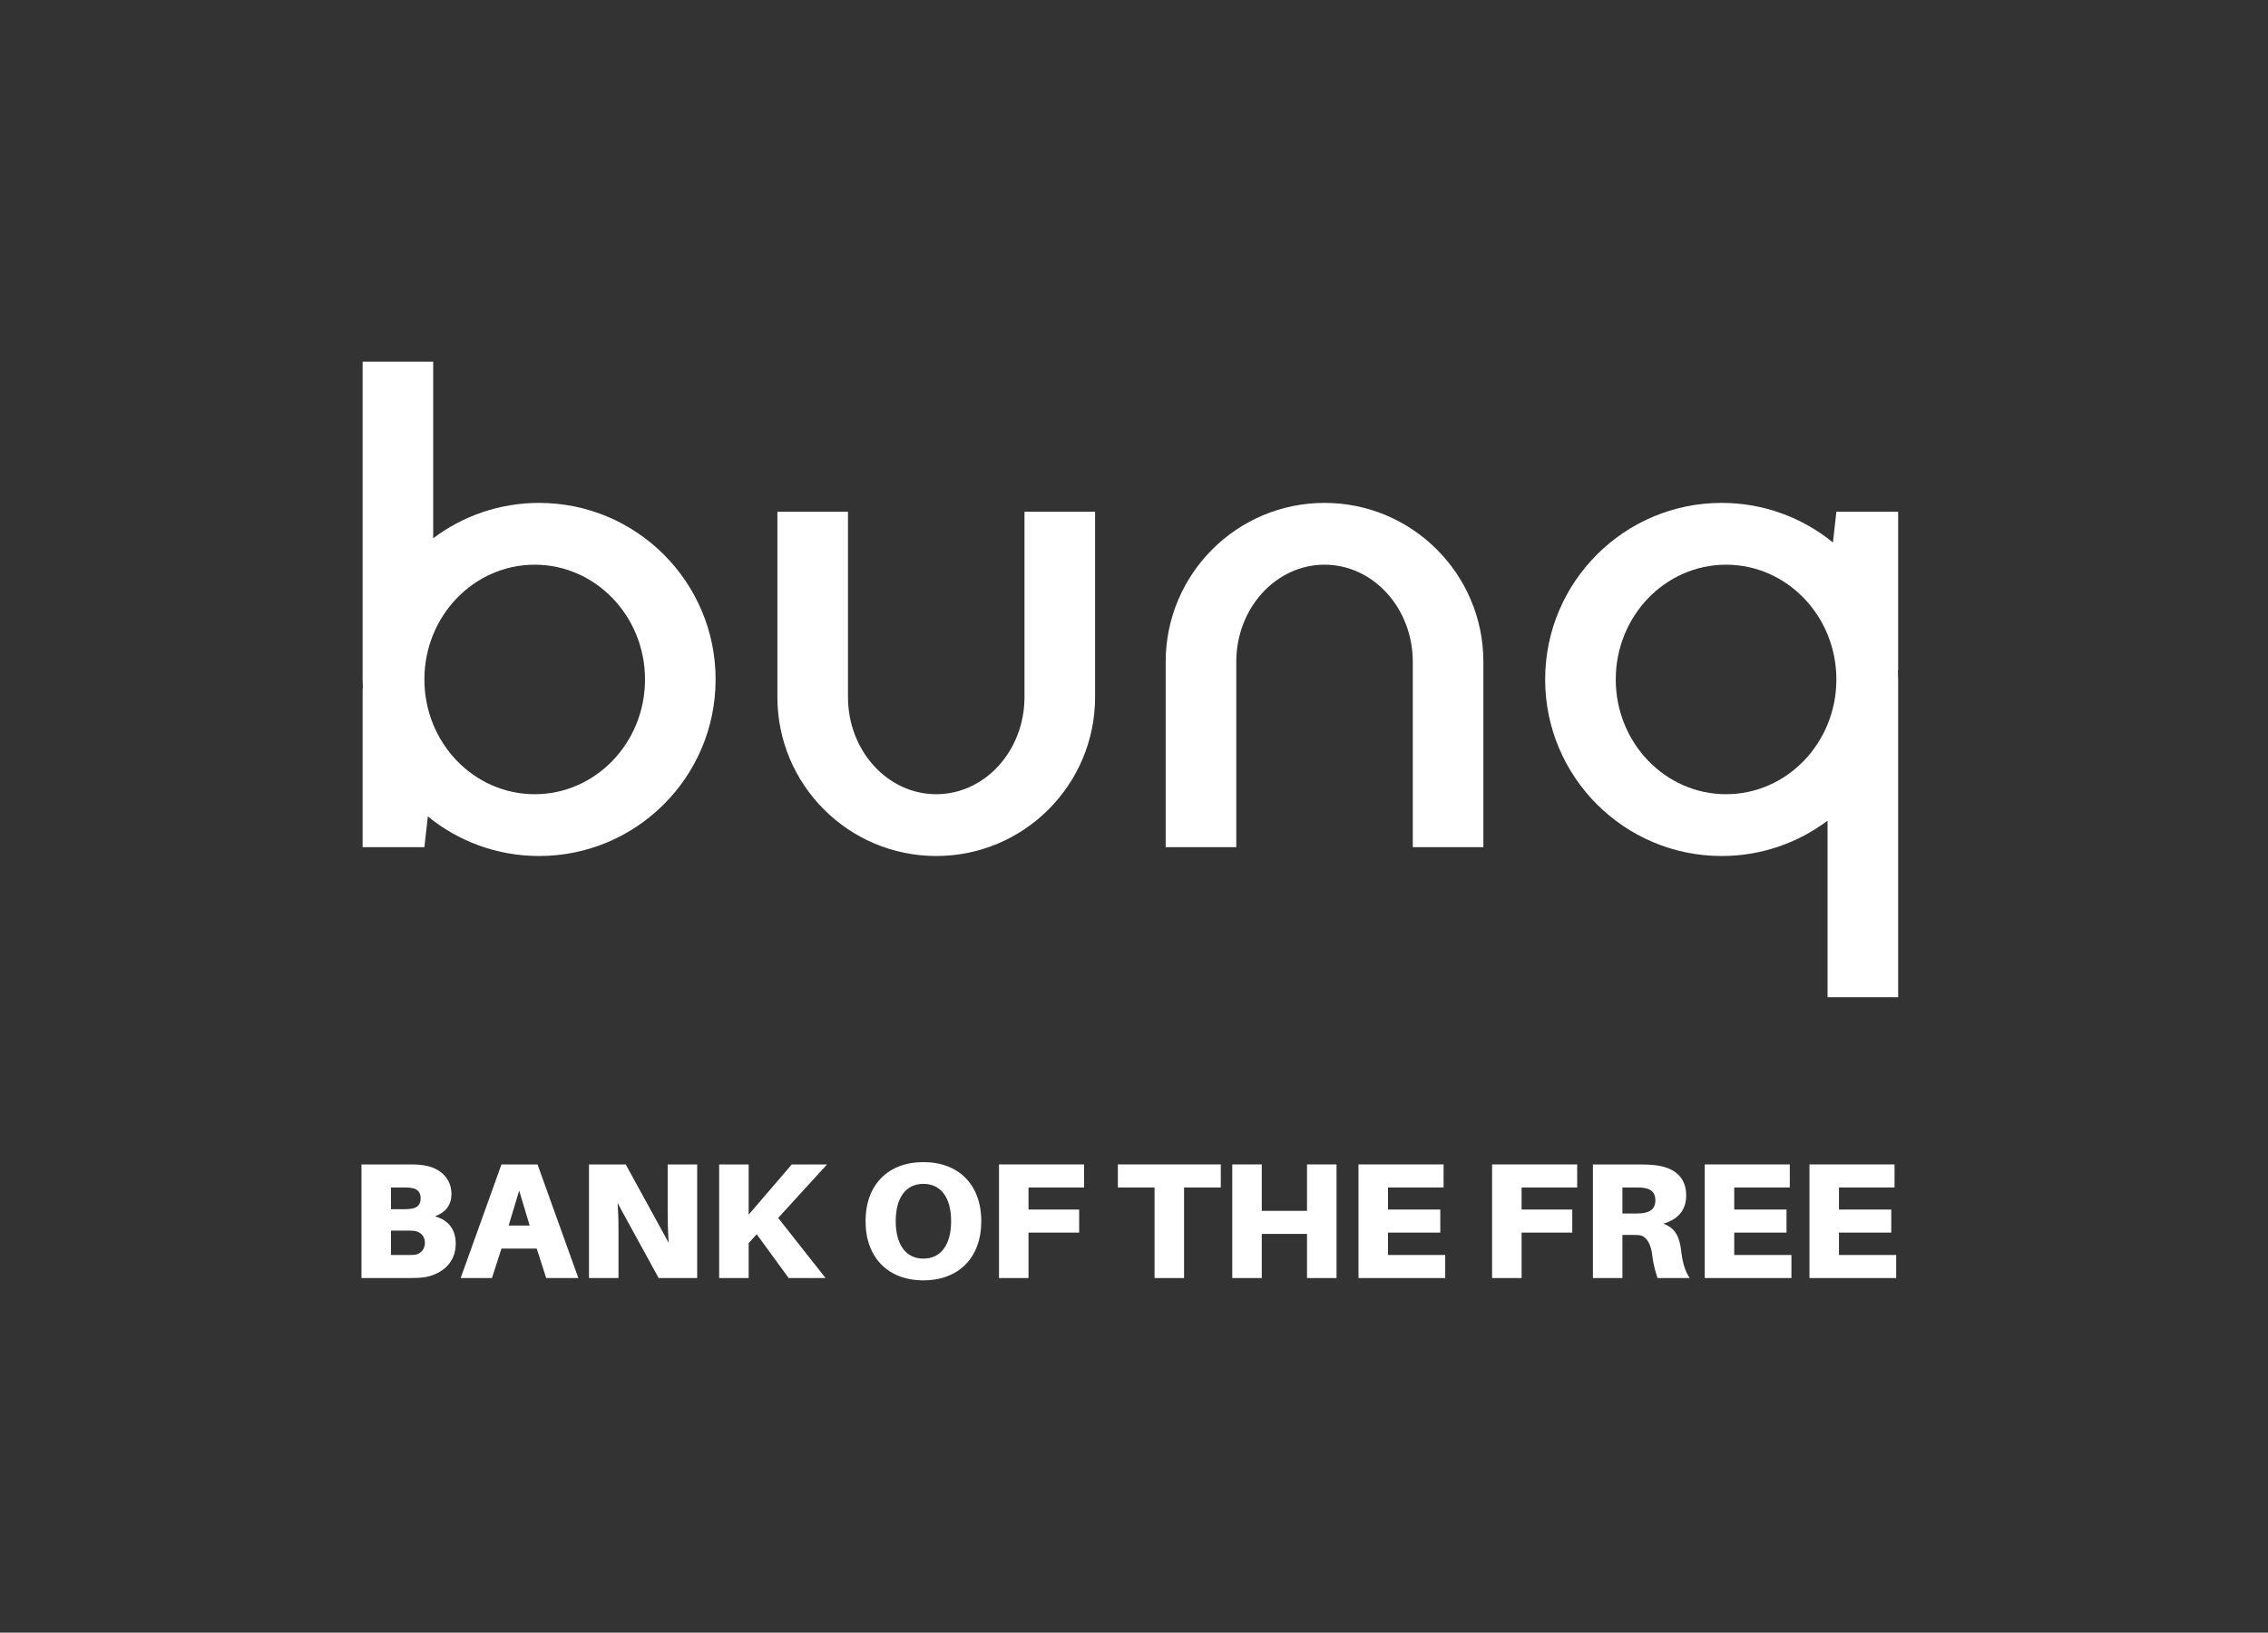 <?xml version="1.0" encoding="UTF-8" standalone="no"?>
<!DOCTYPE svg PUBLIC "-//W3C//DTD SVG 1.1//EN" "http://www.w3.org/Graphics/SVG/1.1/DTD/svg11.dtd">
<svg width="100%" height="100%" viewBox="0 0 257 185" version="1.1" xmlns="http://www.w3.org/2000/svg" xmlns:xlink="http://www.w3.org/1999/xlink" xml:space="preserve" style="fill-rule:evenodd;clip-rule:evenodd;stroke-linejoin:round;stroke-miterlimit:1.414;">
    <rect x="0" y="0" width="257" height="185" fill="#333333" stroke="none"/>
    <g transform="matrix(1,0,0,1,-1773,-250)">
        <g id="Logo_Botf_White" transform="matrix(1,0,0,1.211,1773.09,250.975)">
            <rect x="0" y="0" width="256" height="152" style="fill:none;"/>
            <g transform="matrix(1,0,0,0.826,-541,-49.565)">
                <g transform="matrix(1,0,0,1,307,0)">
                    <path d="M350,117L358,117L358,138C358,147.934 349.934,156 340,156C330.066,156 322,147.934 322,138L322,117L330,117L330,138C330,144.071 334.481,149 340,149C345.519,149 350,144.071 350,138L350,117Z" style="fill:white;"/>
                </g>
                <g transform="matrix(1,0,0,-1,351,272)">
                    <path d="M350,117L358,117L358,138C358,147.934 349.934,156 340,156C330.066,156 322,147.934 322,138L322,117L330,117L330,138C330,144.071 334.481,149 340,149C345.519,149 350,144.071 350,138L350,117Z" style="fill:white;"/>
                </g>
                <g transform="matrix(1,0,0,1,-1342,-98)">
                    <path d="M1931,253L1924,253L1924,235L1924.03,235C1924.01,234.669 1924,234.335 1924,234L1924,198L1932,198L1932,218.003C1935.34,215.49 1939.5,214 1944,214C1955.04,214 1964,222.962 1964,234C1964,245.038 1955.04,254 1944,254C1939.22,254 1934.83,252.319 1931.39,249.517L1931,253ZM1943.5,221C1950.4,221 1956,226.825 1956,234C1956,241.175 1950.4,247 1943.5,247C1936.6,247 1931,241.175 1931,234C1931,226.825 1936.6,221 1943.5,221Z" style="fill:white;"/>
                </g>
                <g transform="matrix(-1,0,0,-1,2680,370)">
                    <path d="M1931,253L1924,253L1924,235L1924.03,235C1924.01,234.669 1924,234.335 1924,234L1924,198L1932,198L1932,218.003C1935.34,215.49 1939.5,214 1944,214C1955.04,214 1964,222.962 1964,234C1964,245.038 1955.04,254 1944,254C1939.22,254 1934.83,252.319 1931.39,249.517L1931,253ZM1943.5,221C1950.4,221 1956,226.825 1956,234C1956,241.175 1950.4,247 1943.5,247C1936.6,247 1931,241.175 1931,234C1931,226.825 1936.6,221 1943.5,221Z" style="fill:white;"/>
                </g>
            </g>
            <g transform="matrix(0.258,0,0,0.214,-435.839,88.575)">
                <path d="M1879.96,114.15C1884.86,112.422 1887.24,108.966 1887.24,104.43C1887.24,97.95 1882.63,92.766 1874.42,91.758C1871.9,91.47 1870.75,91.47 1868.08,91.47L1847.71,91.47L1847.71,141.15L1867.51,141.15C1870.68,141.15 1872.33,141.15 1874.85,140.862C1881.55,140.07 1889.11,135.462 1889.11,126.174C1889.11,120.126 1886.23,115.95 1879.96,114.15ZM1860.67,101.55L1866.5,101.55C1867.65,101.55 1868.8,101.622 1869.74,101.766C1872.19,102.126 1873.7,103.494 1873.7,106.302C1873.7,109.254 1872.04,110.478 1869.67,110.838C1868.73,110.982 1867.65,111.054 1866.5,111.054L1860.67,111.054L1860.67,101.55ZM1870.89,130.998C1869.96,131.07 1868.8,131.07 1867.65,131.07L1860.67,131.07L1860.67,120.414L1867.29,120.414C1868.44,120.414 1869.6,120.414 1870.53,120.486C1873.2,120.702 1875.57,122.43 1875.57,125.742C1875.57,128.982 1873.2,130.854 1870.89,130.998Z" style="fill:white;fill-rule:nonzero;"/>
                <path d="M1924.68,128.262L1928.85,141.15L1942.96,141.15L1925.04,91.47L1909.2,91.47L1891.27,141.15L1905.02,141.15L1909.2,128.262L1924.68,128.262ZM1916.97,102.918L1921.58,118.182L1912.36,118.182L1916.97,102.918Z" style="fill:white;fill-rule:nonzero;"/>
                <path d="M1995.16,141.15L1995.16,91.47L1982.2,91.47L1982.2,112.71C1982.2,115.59 1982.28,120.702 1982.64,125.742L1963.77,91.47L1947.64,91.47L1947.64,141.15L1960.6,141.15L1960.6,120.63C1960.6,117.75 1960.6,113.358 1960.17,108.318L1978.24,141.15L1995.16,141.15Z" style="fill:white;fill-rule:nonzero;"/>
                <path d="M2030.73,114.87L2052.19,91.47L2036.71,91.47L2017.77,113.43L2017.77,91.47L2004.81,91.47L2004.81,141.15L2017.77,141.15L2017.77,125.886L2021.3,121.998L2035.34,141.15L2051.54,141.15L2030.73,114.87Z" style="fill:white;fill-rule:nonzero;"/>
                <path d="M2094.52,90.462C2079.04,90.462 2069.11,100.326 2069.11,116.31C2069.11,132.222 2079.04,142.158 2094.52,142.158C2110,142.158 2119.94,132.222 2119.94,116.31C2119.94,100.326 2110,90.462 2094.52,90.462ZM2094.52,132.654C2087.04,132.654 2082.36,126.822 2082.36,116.31C2082.36,105.726 2087.04,99.966 2094.52,99.966C2102.01,99.966 2106.69,105.726 2106.69,116.31C2106.69,126.822 2102.01,132.654 2094.52,132.654Z" style="fill:white;fill-rule:nonzero;"/>
                <path d="M2140.68,101.55L2165.08,101.55L2165.08,91.47L2127.72,91.47L2127.72,141.15L2140.68,141.15L2140.68,121.278L2162.92,121.278L2162.92,111.198L2140.68,111.198L2140.68,101.55Z" style="fill:white;fill-rule:nonzero;"/>
                <path d="M2225.13,101.55L2225.13,91.47L2179.92,91.47L2179.92,101.55L2196.04,101.55L2196.04,141.15L2209,141.15L2209,101.55L2225.13,101.55Z" style="fill:white;fill-rule:nonzero;"/>
                <path d="M2275.96,91.47L2263,91.47L2263,111.774L2243.13,111.774L2243.13,91.47L2230.17,91.47L2230.17,141.15L2243.13,141.15L2243.13,121.854L2263,121.854L2263,141.15L2275.96,141.15L2275.96,91.47Z" style="fill:white;fill-rule:nonzero;"/>
                <path d="M2323.7,131.07L2298.57,131.07L2298.57,121.278L2321.54,121.278L2321.54,111.198L2298.57,111.198L2298.57,101.55L2322.98,101.55L2322.98,91.47L2285.61,91.47L2285.61,141.15L2323.7,141.15L2323.7,131.07Z" style="fill:white;fill-rule:nonzero;"/>
                <path d="M2357.25,101.55L2381.66,101.55L2381.66,91.47L2344.29,91.47L2344.29,141.15L2357.25,141.15L2357.25,121.278L2379.5,121.278L2379.5,111.198L2357.25,111.198L2357.25,101.55Z" style="fill:white;fill-rule:nonzero;"/>
                <path d="M2427.31,129.054C2426.59,123.078 2424.72,119.262 2419.53,117.39C2426.16,115.446 2429.54,111.27 2429.54,105.006C2429.54,96.222 2423.28,92.694 2416.08,91.83C2413.41,91.542 2411.4,91.47 2408.3,91.47L2388.57,91.47L2388.57,141.15L2401.53,141.15L2401.53,122.286L2404.41,122.286C2405.85,122.286 2407.08,122.286 2408.52,122.358C2411.83,122.574 2413.99,125.742 2414.64,131.214C2415.07,134.742 2415.79,137.622 2416.94,141.15L2431.05,141.15C2429.11,138.198 2427.96,134.67 2427.31,129.054ZM2401.53,112.926L2401.53,101.55L2406.57,101.55C2407.94,101.55 2409.09,101.55 2410.03,101.622C2413.34,101.91 2416,103.062 2416,107.238C2416,111.414 2412.98,112.566 2409.67,112.854C2408.73,112.926 2407.58,112.926 2406.21,112.926L2401.53,112.926Z" style="fill:white;fill-rule:nonzero;"/>
                <path d="M2475.76,131.07L2450.64,131.07L2450.64,121.278L2473.6,121.278L2473.6,111.198L2450.64,111.198L2450.64,101.55L2475.04,101.55L2475.04,91.47L2437.68,91.47L2437.68,141.15L2475.76,141.15L2475.76,131.07Z" style="fill:white;fill-rule:nonzero;"/>
                <path d="M2521.77,131.07L2496.64,131.07L2496.64,121.278L2519.61,121.278L2519.61,111.198L2496.64,111.198L2496.64,101.55L2521.05,101.55L2521.05,91.47L2483.68,91.47L2483.68,141.15L2521.77,141.15L2521.77,131.07Z" style="fill:white;fill-rule:nonzero;"/>
            </g>
            <g transform="matrix(1,0,0,0.826,-1780,-9.39152e-14)">
                <rect x="1780" y="0" width="256" height="184" style="fill:none;"/>
            </g>
        </g>
    </g>
</svg>
